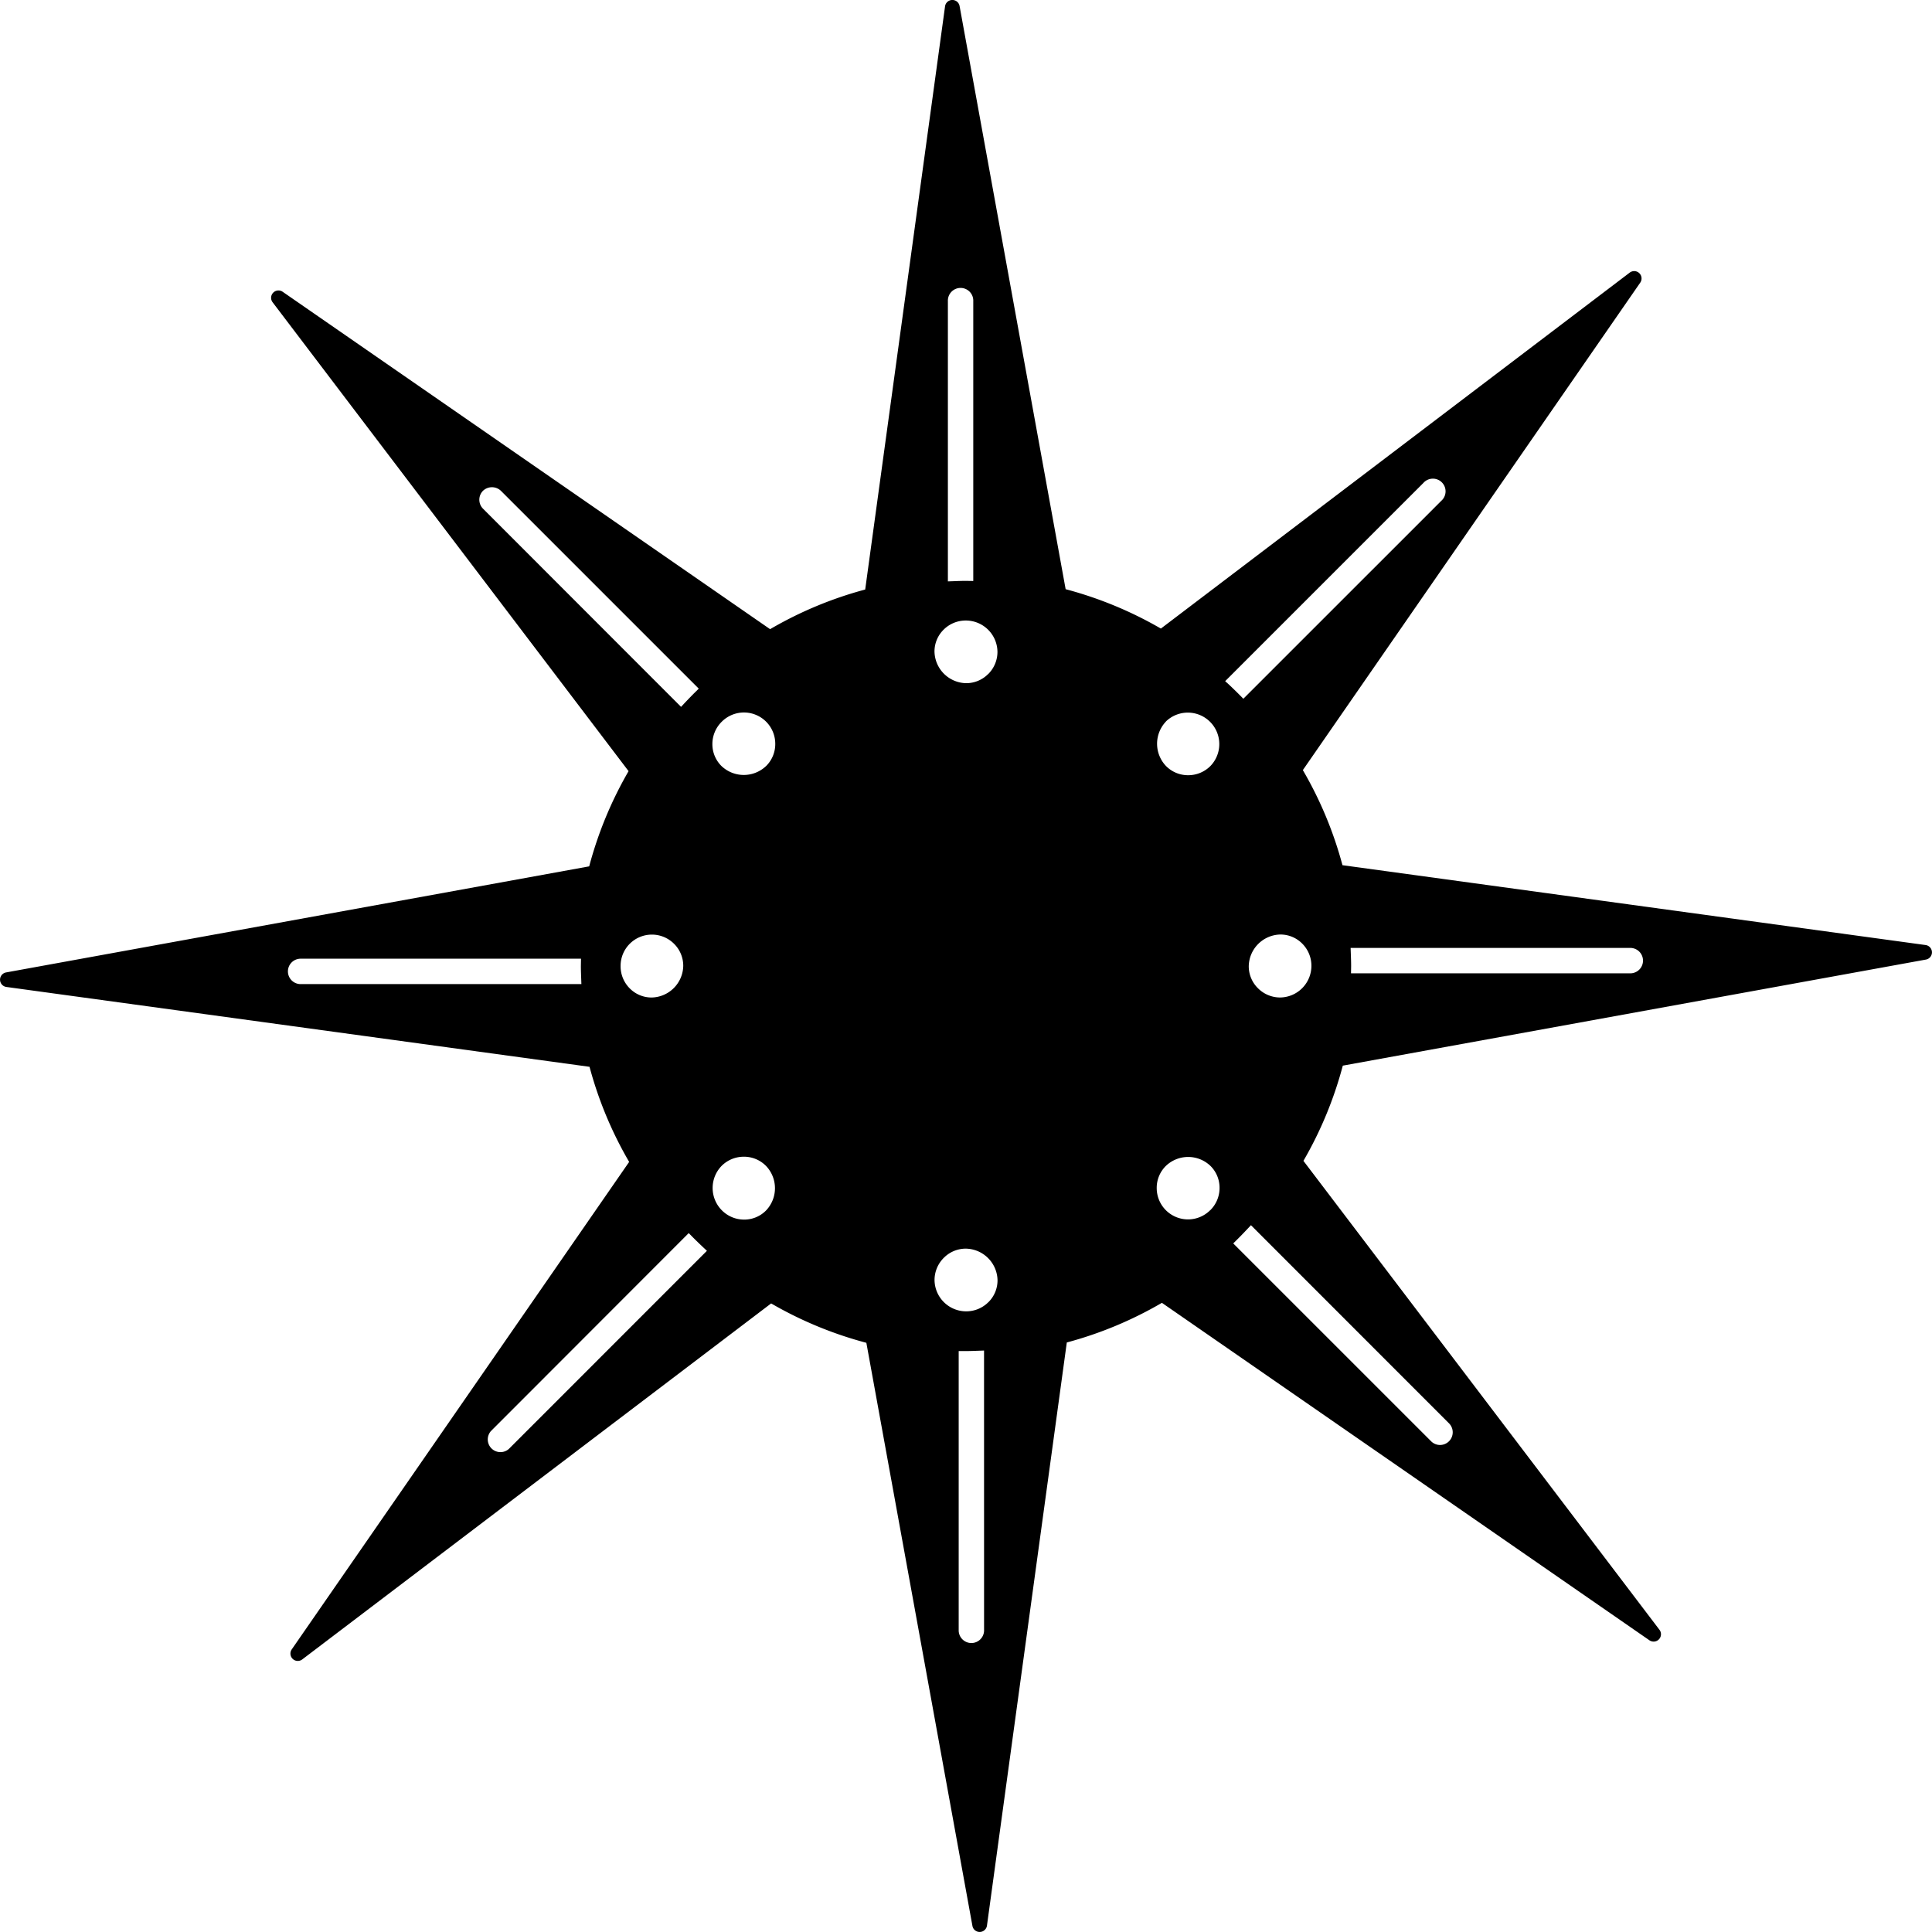 <svg id="Layer_1" data-name="Layer 1" xmlns="http://www.w3.org/2000/svg" viewBox="0 0 864 864"><title>Untitled-26</title><path d="M861.16,422.63l-260.8-35.71a173.35,173.35,0,0,0-17.72-42.53l150.89-218a3.29,3.29,0,0,0-4.69-4.49L519.15,281.1a173.65,173.65,0,0,0-42.59-17.61L429.13,2.7a3.29,3.29,0,0,0-6.5.14l-35.71,260.8a173,173,0,0,0-42.53,17.73l-218-150.9a3.29,3.29,0,0,0-4.49,4.69L281.1,344.86a173.42,173.42,0,0,0-17.61,42.58L2.7,434.88a3.29,3.29,0,0,0,.14,6.49l260.8,35.71a173.35,173.35,0,0,0,17.72,42.53l-150.89,218a3.29,3.29,0,0,0,4.7,4.49L344.86,582.9a173.42,173.42,0,0,0,42.58,17.61L434.88,861.3a3.29,3.29,0,0,0,6.49-.14l35.71-260.8a173,173,0,0,0,42.53-17.73l218,150.9a3.29,3.29,0,0,0,4.5-4.7L582.9,519.14a173.42,173.42,0,0,0,17.61-42.58L861.3,429.12A3.29,3.29,0,0,0,861.16,422.63ZM134.68,440.09a5.68,5.68,0,1,1,0-11.35H259.83l-.06,3.26c0,1.68.06,3.33.12,5l.11,3.09ZM216,227.48a5.69,5.69,0,0,1,0-8,5.82,5.82,0,0,1,8,0l88.49,88.48-1.47,1.46c-1.7,1.67-3.35,3.39-5,5.14l-1.45,1.55ZM277.53,432a14,14,0,0,1,23.92-9.92,13.8,13.8,0,0,1,4.1,9.92,14.44,14.44,0,0,1-14.08,14.09h-.07a13.71,13.71,0,0,1-9.76-4.06A14,14,0,0,1,277.53,432Zm-50,216a5.67,5.67,0,0,1-8-8L308,551.45l1.45,1.47c1.67,1.7,3.39,3.35,5.14,5l1.55,1.45ZM342.59,541.32a13.67,13.67,0,0,1-9.81,4.09h0a14,14,0,0,1-10-4.19,14.16,14.16,0,0,1-.06-19.84,14,14,0,0,1,9.93-4.09h0a13.8,13.8,0,0,1,9.92,4.12A14.42,14.42,0,0,1,342.59,541.32Zm0-198.74a14.45,14.45,0,0,1-19.93,0,13.72,13.72,0,0,1-4.08-9.82,14,14,0,0,1,4.19-10,14,14,0,0,1,23.93,9.9A13.8,13.8,0,0,1,342.6,342.58Zm81.31-207.9a5.68,5.68,0,1,1,11.35,0V259.82l-3.26-.05c-1.75,0-3.47.06-5.2.13l-2.89.1Zm16.18,594.65a5.68,5.68,0,0,1-11.35,0V604.2l3.26,0c1.68,0,3.34-.06,5-.12l3.08-.11Zm1.93-147a14,14,0,0,1-9.95,4.11H432a14.16,14.16,0,0,1-14.07-14,14,14,0,0,1,4.15-9.94,13.79,13.79,0,0,1,9.77-4.1H432a14.43,14.43,0,0,1,14.1,14.07A13.71,13.71,0,0,1,442,582.36Zm-.09-280.92a13.76,13.76,0,0,1-9.78,4.11H432a14.44,14.44,0,0,1-14.09-14.08,13.7,13.7,0,0,1,4.05-9.82,14,14,0,0,1,10-4.12H432a14.16,14.16,0,0,1,14.07,14A14,14,0,0,1,441.93,301.44Zm79.48,21.24a14.08,14.08,0,0,1,19.88,19.94,14,14,0,0,1-9.92,4.09h0a13.8,13.8,0,0,1-9.92-4.12A14.42,14.42,0,0,1,521.41,322.68Zm19.81,218.55a14,14,0,0,1-23.92-9.89,13.73,13.73,0,0,1,4.11-9.92,14.41,14.41,0,0,1,19.91,0,13.7,13.7,0,0,1,4.08,9.83A13.94,13.94,0,0,1,541.22,541.23Zm6.69-236.58L636.52,216a5.67,5.67,0,1,1,8,8l-88.49,88.48-1.45-1.47c-1.67-1.7-3.39-3.35-5.14-5ZM648,636.52a5.67,5.67,0,0,1-4,9.68,5.61,5.61,0,0,1-4-1.66l-88.49-88.48,1.47-1.45c1.7-1.68,3.35-3.4,5-5.15l1.45-1.55ZM572.48,446.08h-.08a14,14,0,0,1-9.85-4.15,13.77,13.77,0,0,1-4.1-9.92,14.44,14.44,0,0,1,14.08-14.09h.07a13.7,13.7,0,0,1,9.75,4.05,14,14,0,0,1,4.12,10A14.16,14.16,0,0,1,572.48,446.08Zm156.84-10.82H604.18l.05-3.26c0-1.68-.06-3.34-.12-5l-.11-3.08H729.32a5.68,5.68,0,0,1,0,11.35Z"/></svg>